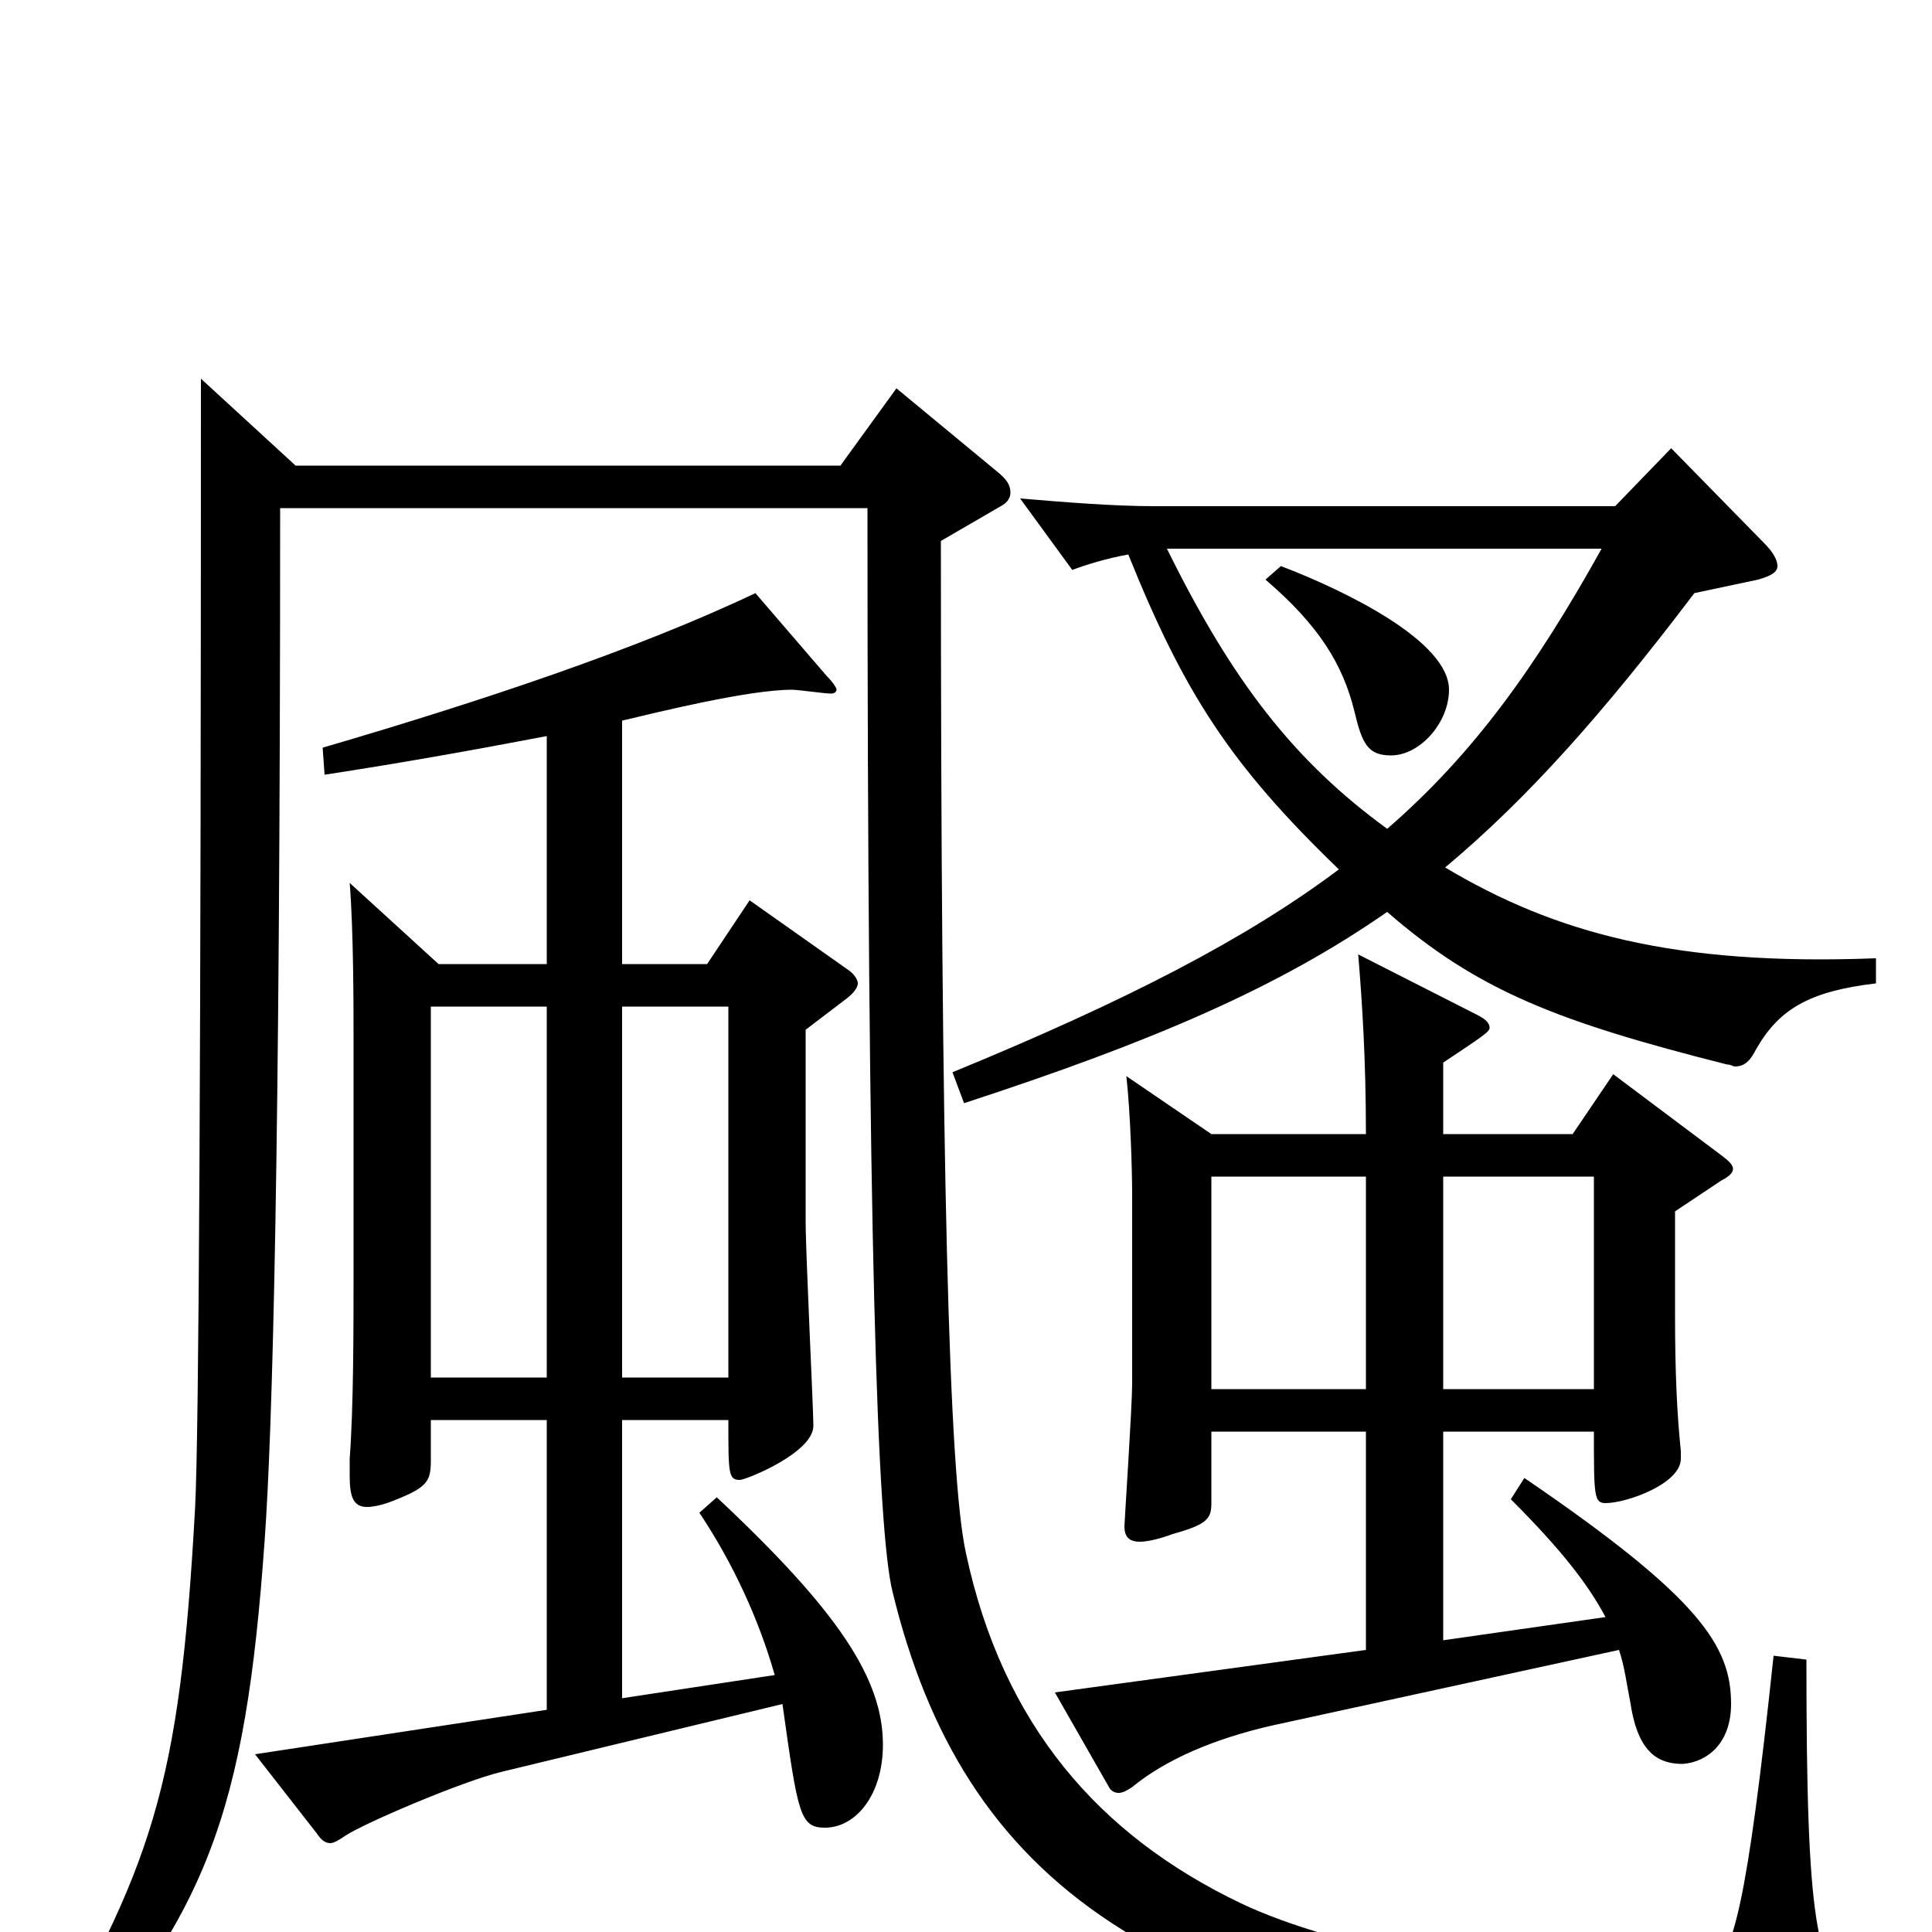 <svg xmlns="http://www.w3.org/2000/svg" viewBox="0 -1000 1000 1000">
	<path fill="#000000" d="M227 -501L181 -543C183 -518 183 -479 183 -460V-345C183 -311 183 -272 181 -245V-236C181 -225 183 -220 190 -220C193 -220 198 -221 203 -223C221 -230 223 -233 223 -244V-265H283V-115L132 -92L164 -51C166 -48 168 -46 171 -46C173 -46 176 -48 179 -50C188 -56 239 -78 260 -83L405 -118C413 -61 414 -54 427 -54C443 -54 457 -71 457 -97C457 -131 434 -166 371 -225L362 -217C380 -190 393 -161 401 -133L322 -121V-265H377C377 -237 377 -234 383 -234C386 -234 421 -248 421 -262C421 -271 417 -351 417 -368V-467L438 -483C442 -486 444 -489 444 -491C444 -493 442 -496 439 -498L388 -534L366 -501H322V-627C339 -631 387 -643 410 -643C413 -643 427 -641 430 -641C432 -641 433 -642 433 -643C433 -644 431 -647 428 -650L391 -693C330 -664 249 -637 167 -613L168 -599C207 -605 241 -611 283 -619V-501ZM283 -287H223V-479H283ZM322 -287V-479H377V-287ZM104 -804C104 -459 103 -259 101 -220C93 -74 79 -34 16 74L26 81C107 -7 127 -61 137 -203C141 -259 145 -399 145 -737H449C449 -359 454 -208 462 -176C498 -28 597 52 858 68C878 69 894 70 908 70C954 70 969 64 969 54C969 50 966 45 961 40C940 17 935 -2 935 -141L918 -143C904 -11 897 10 886 19C880 24 866 26 846 26C789 26 692 9 642 -15C569 -50 519 -107 500 -196C491 -236 487 -398 487 -720L518 -738C522 -740 523 -743 523 -745C523 -749 521 -752 516 -756L464 -799L435 -759H153ZM865 -768L836 -738H598C576 -738 552 -740 528 -742L555 -705C563 -708 573 -711 584 -713C613 -641 637 -604 693 -550C645 -514 583 -482 493 -445L499 -429C597 -461 662 -489 718 -528C765 -487 807 -471 894 -449C896 -449 897 -448 898 -448C903 -448 906 -451 909 -457C921 -478 937 -487 971 -491V-504C867 -500 805 -517 748 -551C791 -587 830 -631 877 -693L910 -700C917 -702 920 -704 920 -707C920 -710 918 -714 913 -719ZM829 -716C795 -655 763 -610 718 -571C670 -606 638 -647 604 -716ZM655 -700C683 -676 695 -656 701 -632C705 -615 708 -609 720 -609C735 -609 750 -626 750 -643C750 -668 697 -694 663 -707ZM583 -443C585 -425 586 -396 586 -381V-284C586 -272 582 -212 582 -210C582 -205 584 -202 590 -202C593 -202 599 -203 607 -206C625 -211 627 -214 627 -222V-259H707V-146L546 -124L574 -75C575 -73 577 -72 579 -72C581 -72 583 -73 586 -75C603 -89 628 -100 659 -107L838 -146C841 -137 842 -128 844 -118C848 -92 859 -87 871 -87C884 -88 896 -98 896 -118C896 -148 880 -173 789 -235L782 -224C808 -198 822 -180 831 -163L747 -151V-259H825C825 -226 825 -222 831 -222C842 -222 870 -232 870 -245V-249C868 -268 867 -290 867 -319V-373L891 -389C895 -391 897 -393 897 -395C897 -397 895 -399 891 -402L835 -444L814 -413H747V-450C768 -464 771 -466 771 -468C771 -471 768 -473 764 -475L703 -506C705 -482 707 -452 707 -413H627ZM707 -281H627V-391H707ZM747 -281V-391H825V-281Z"/>
</svg>